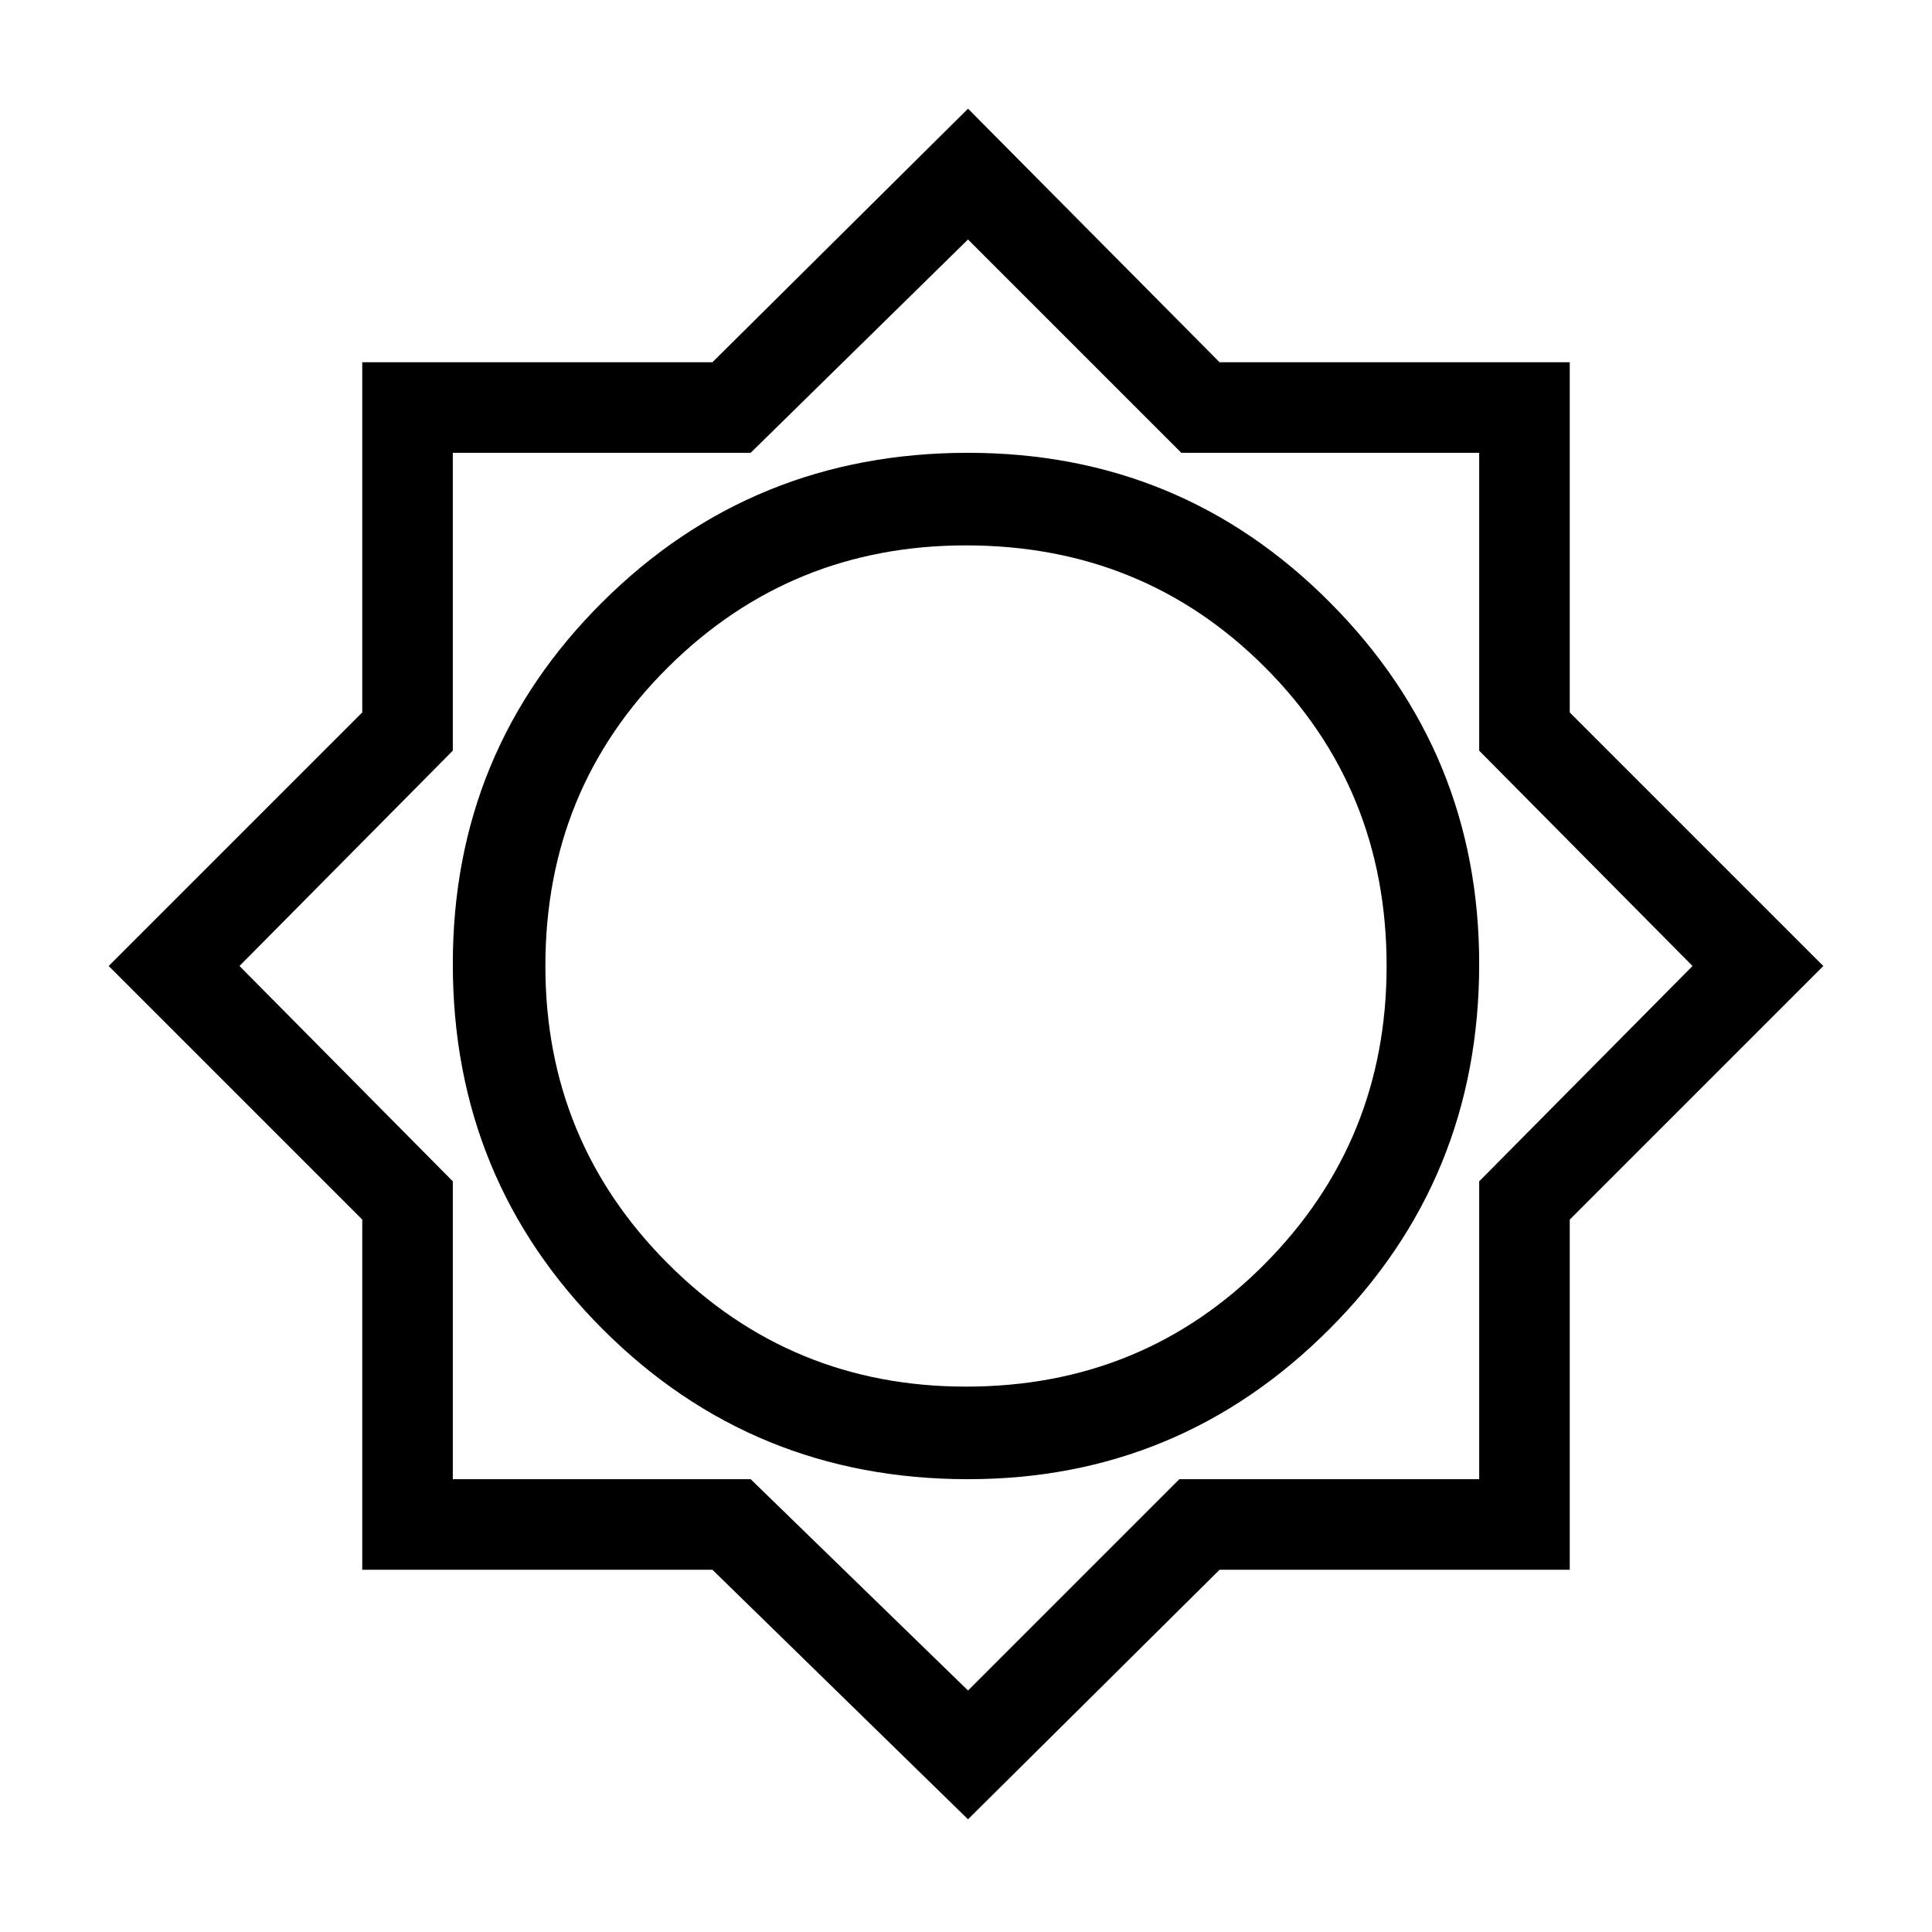 <svg xmlns="http://www.w3.org/2000/svg" height="48" width="48"><path d="M24.05 45.2 17.7 39H9v-8.7L2.7 24 9 17.7V9h8.7l6.35-6.3L30.3 9H39v8.7l6.3 6.3-6.3 6.3V39h-8.7Zm0-8.45q5.25 0 8.975-3.725Q36.75 29.3 36.75 23.95q0-5.25-3.7-8.975-3.7-3.725-9-3.725-5.35 0-9.075 3.7-3.725 3.7-3.725 9 0 5.35 3.725 9.075Q18.7 36.75 24.05 36.75Zm-.05-2.3q-4.35 0-7.4-3.05-3.05-3.05-3.05-7.4 0-4.4 3.05-7.425 3.05-3.025 7.4-3.025 4.4 0 7.425 3.025Q34.45 19.6 34.45 24q0 4.35-3.025 7.4Q28.4 34.45 24 34.45Zm.05 7.55 5.25-5.25h7.45v-7.4l5.3-5.35-5.3-5.35v-7.4h-7.4l-5.3-5.3-5.4 5.3h-7.4v7.4L5.95 24l5.3 5.35v7.4h7.4ZM24 23.95Z"/></svg>